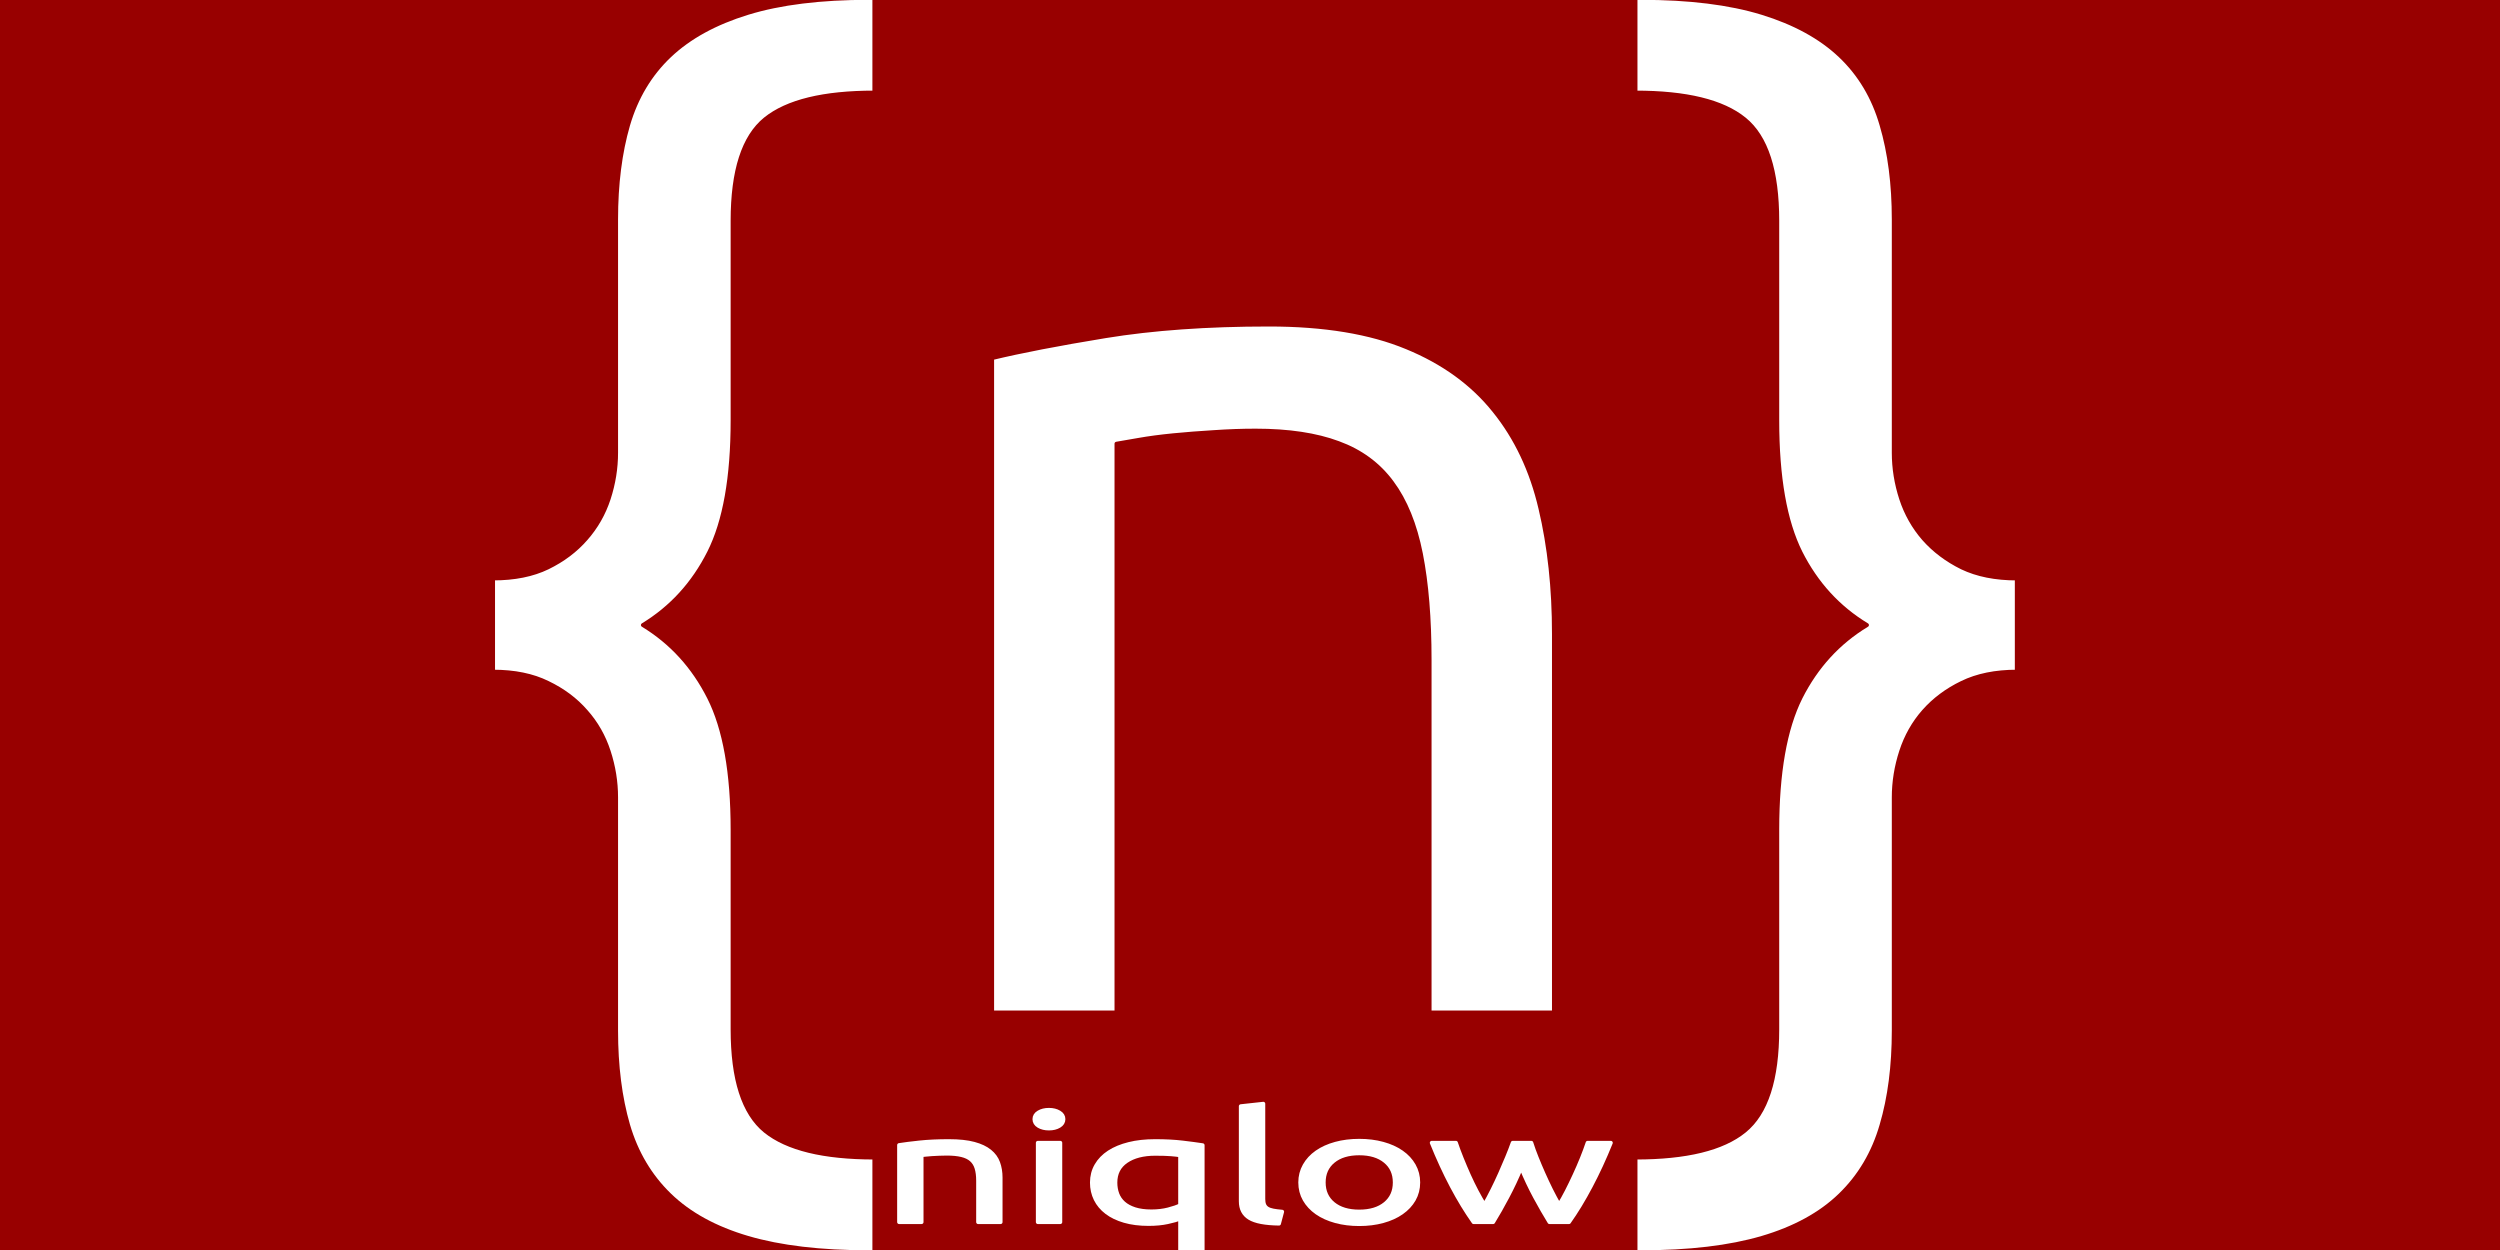 <svg version="1.1" viewBox="0.0 0.0 640.0 320.0" fill="none" stroke="none" stroke-linecap="square" stroke-miterlimit="10" xmlns:xlink="http://www.w3.org/1999/xlink" xmlns="http://www.w3.org/2000/svg"><rect x="0.0" y="0.0" width="640.0" height="320.0" fill="#808080" stroke="none"/><clipPath id="p.0"><path d="m0 0l640.0 0l0 320.0l-640.0 0l0 -320.0z" clip-rule="nonzero"/></clipPath><g clip-path="url(#p.0)"><path fill="#980000" d="m0 0l640.0 0l0 320.0l-640.0 0z" fill-rule="evenodd"/><path fill="#ffffff" d="m222.44 -0.541c-12.338 0 -22.669 1.278 -30.994 3.833c-8.324 2.555 -14.995 6.208 -20.012 10.959c-5.017 4.751 -8.566 10.671 -10.647 17.762c-2.044 7.054 -3.066 15.116 -3.066 24.186l0 59.709c0 3.959 -0.632 7.882 -1.895 11.769c-1.264 3.851 -3.215 7.27 -5.853 10.258c-2.601 2.987 -5.853 5.435 -9.755 7.342c-3.865 1.872 -8.529 2.807 -13.992 2.807l0 23.862c5.463 0 10.127 0.954 13.992 2.861c3.902 1.872 7.154 4.301 9.755 7.288c2.639 2.951 4.59 6.37 5.853 10.258c1.264 3.887 1.895 7.81 1.895 11.769l0 59.709c0 9.07 1.022 17.132 3.066 24.186c2.081 7.09 5.63 13.065 10.647 17.924c5.017 4.859 11.688 8.512 20.012 10.959c8.324 2.447 18.656 3.671 30.994 3.671l1.394 0l0 -24.24c-13.007 0 -22.316 -2.267 -27.928 -6.802c-5.574 -4.535 -8.362 -13.209 -8.362 -26.022l0 -51.072c0 -14.612 -2.007 -25.896 -6.02 -33.85c-4.014 -7.954 -9.662 -14.145 -16.946 -18.571c7.284 -4.427 12.933 -10.617 16.946 -18.571c4.014 -7.954 6.02 -19.237 6.02 -33.85l0 -51.072c0 -12.813 2.787 -21.487 8.362 -26.022c5.612 -4.535 14.921 -6.802 27.928 -6.802l0 -24.24z" fill-rule="evenodd"/><path fill="#ffffff" d="m324.838 83.085c-15.757 0 -29.693 0.99 -41.808 2.969c-12.078 1.98 -21.759 3.851 -29.042 5.615l0 167.521l31.83 0l0 -145.603c1.152 -0.216 3.029 -0.54 5.63 -0.972c2.639 -0.468 5.612 -0.864 8.919 -1.188c3.307 -0.324 6.782 -0.594 10.424 -0.81c3.679 -0.252 7.228 -0.378 10.647 -0.378c8.436 0 15.497 1.062 21.183 3.185c5.723 2.087 10.294 5.453 13.713 10.096c3.456 4.643 5.927 10.725 7.414 18.248c1.487 7.522 2.23 16.592 2.23 27.209l0 90.212l31.83 0l0 -96.852c0 -11.733 -1.152 -22.459 -3.456 -32.176c-2.267 -9.718 -6.206 -18.05 -11.818 -24.996c-5.574 -6.982 -13.044 -12.399 -22.409 -16.25c-9.365 -3.887 -21.127 -5.831 -35.286 -5.831z" fill-rule="evenodd"/><path fill="#ffffff" d="m418.69 -0.541l0 24.24c13.007 0 22.297 2.267 27.872 6.802c5.612 4.535 8.417 13.209 8.417 26.022l0 51.072c0 14.612 1.988 25.896 5.965 33.85c4.014 7.954 9.681 14.145 17.002 18.571c-7.321 4.427 -12.988 10.617 -17.002 18.571c-3.976 7.954 -5.965 19.237 -5.965 33.85l0 51.072c0 12.813 -2.806 21.487 -8.417 26.022c-5.574 4.535 -14.865 6.802 -27.872 6.802l0 24.24l1.394 0c12.338 0 22.669 -1.224 30.994 -3.671c8.324 -2.447 14.995 -6.101 20.012 -10.959c5.017 -4.859 8.547 -10.833 10.591 -17.924c2.081 -7.054 3.122 -15.116 3.122 -24.186l0 -59.709c0 -3.959 0.632 -7.882 1.895 -11.769c1.264 -3.887 3.196 -7.306 5.797 -10.258c2.639 -2.987 5.89 -5.417 9.755 -7.288c3.902 -1.908 8.585 -2.861 14.047 -2.861l0 -23.862c-5.463 0 -10.145 -0.936 -14.047 -2.807c-3.865 -1.908 -7.117 -4.355 -9.755 -7.342c-2.601 -2.987 -4.534 -6.406 -5.797 -10.258c-1.264 -3.887 -1.895 -7.81 -1.895 -11.769l0 -59.709c0 -9.07 -1.041 -17.132 -3.122 -24.186c-2.044 -7.09 -5.574 -13.011 -10.591 -17.762c-5.017 -4.751 -11.688 -8.404 -20.012 -10.959c-8.324 -2.555 -18.656 -3.833 -30.994 -3.833z" fill-rule="evenodd"/><path stroke="#980000" stroke-width="1.0" stroke-linejoin="round" stroke-linecap="butt" d="m222.44 -0.541c-12.338 0 -22.669 1.278 -30.994 3.833c-8.324 2.555 -14.995 6.208 -20.012 10.959c-5.017 4.751 -8.566 10.671 -10.647 17.762c-2.044 7.054 -3.066 15.116 -3.066 24.186l0 59.709c0 3.959 -0.632 7.882 -1.895 11.769c-1.264 3.851 -3.215 7.27 -5.853 10.258c-2.601 2.987 -5.853 5.435 -9.755 7.342c-3.865 1.872 -8.529 2.807 -13.992 2.807l0 23.862c5.463 0 10.127 0.954 13.992 2.861c3.902 1.872 7.154 4.301 9.755 7.288c2.639 2.951 4.59 6.37 5.853 10.258c1.264 3.887 1.895 7.81 1.895 11.769l0 59.709c0 9.07 1.022 17.132 3.066 24.186c2.081 7.09 5.63 13.065 10.647 17.924c5.017 4.859 11.688 8.512 20.012 10.959c8.324 2.447 18.656 3.671 30.994 3.671l1.394 0l0 -24.24c-13.007 0 -22.316 -2.267 -27.928 -6.802c-5.574 -4.535 -8.362 -13.209 -8.362 -26.022l0 -51.072c0 -14.612 -2.007 -25.896 -6.02 -33.85c-4.014 -7.954 -9.662 -14.145 -16.946 -18.571c7.284 -4.427 12.933 -10.617 16.946 -18.571c4.014 -7.954 6.02 -19.237 6.02 -33.85l0 -51.072c0 -12.813 2.787 -21.487 8.362 -26.022c5.612 -4.535 14.921 -6.802 27.928 -6.802l0 -24.24z" fill-rule="evenodd"/><path stroke="#980000" stroke-width="1.0" stroke-linejoin="round" stroke-linecap="butt" d="m324.838 83.085c-15.757 0 -29.693 0.99 -41.808 2.969c-12.078 1.98 -21.759 3.851 -29.042 5.615l0 167.521l31.83 0l0 -145.603c1.152 -0.216 3.029 -0.54 5.63 -0.972c2.639 -0.468 5.612 -0.864 8.919 -1.188c3.307 -0.324 6.782 -0.594 10.424 -0.81c3.679 -0.252 7.228 -0.378 10.647 -0.378c8.436 0 15.497 1.062 21.183 3.185c5.723 2.087 10.294 5.453 13.713 10.096c3.456 4.643 5.927 10.725 7.414 18.248c1.487 7.522 2.23 16.592 2.23 27.209l0 90.212l31.83 0l0 -96.852c0 -11.733 -1.152 -22.459 -3.456 -32.176c-2.267 -9.718 -6.206 -18.05 -11.818 -24.996c-5.574 -6.982 -13.044 -12.399 -22.409 -16.25c-9.365 -3.887 -21.127 -5.831 -35.286 -5.831z" fill-rule="evenodd"/><path stroke="#980000" stroke-width="1.0" stroke-linejoin="round" stroke-linecap="butt" d="m418.69 -0.541l0 24.24c13.007 0 22.297 2.267 27.872 6.802c5.612 4.535 8.417 13.209 8.417 26.022l0 51.072c0 14.612 1.988 25.896 5.965 33.85c4.014 7.954 9.681 14.145 17.002 18.571c-7.321 4.427 -12.988 10.617 -17.002 18.571c-3.976 7.954 -5.965 19.237 -5.965 33.85l0 51.072c0 12.813 -2.806 21.487 -8.417 26.022c-5.574 4.535 -14.865 6.802 -27.872 6.802l0 24.24l1.394 0c12.338 0 22.669 -1.224 30.994 -3.671c8.324 -2.447 14.995 -6.101 20.012 -10.959c5.017 -4.859 8.547 -10.833 10.591 -17.924c2.081 -7.054 3.122 -15.116 3.122 -24.186l0 -59.709c0 -3.959 0.632 -7.882 1.895 -11.769c1.264 -3.887 3.196 -7.306 5.797 -10.258c2.639 -2.987 5.89 -5.417 9.755 -7.288c3.902 -1.908 8.585 -2.861 14.047 -2.861l0 -23.862c-5.463 0 -10.145 -0.936 -14.047 -2.807c-3.865 -1.908 -7.117 -4.355 -9.755 -7.342c-2.601 -2.987 -4.534 -6.406 -5.797 -10.258c-1.264 -3.887 -1.895 -7.81 -1.895 -11.769l0 -59.709c0 -9.07 -1.041 -17.132 -3.122 -24.186c-2.044 -7.09 -5.574 -13.011 -10.591 -17.762c-5.017 -4.751 -11.688 -8.404 -20.012 -10.959c-8.324 -2.555 -18.656 -3.833 -30.994 -3.833z" fill-rule="evenodd"/><path fill="#ffffff" d="m242.968 292.13c-2.846 0 -5.364 0.116 -7.552 0.349c-2.182 0.233 -3.931 0.453 -5.246 0.661l0 19.717l5.75 0l0 -17.137c0.208 -0.025 0.547 -0.064 1.017 -0.114c0.477 -0.055 1.014 -0.102 1.611 -0.14c0.597 -0.038 1.225 -0.07 1.883 -0.095c0.665 -0.03 1.306 -0.044 1.923 -0.044c1.524 0 2.799 0.125 3.827 0.375c1.034 0.246 1.86 0.642 2.477 1.188c0.624 0.546 1.071 1.262 1.339 2.148c0.269 0.885 0.403 1.953 0.403 3.203l0 10.618l5.75 0l0 -11.399c0 -1.381 -0.208 -2.643 -0.624 -3.787c-0.41 -1.144 -1.121 -2.124 -2.135 -2.942c-1.007 -0.822 -2.356 -1.459 -4.048 -1.913c-1.692 -0.458 -3.817 -0.686 -6.374 -0.686z" fill-rule="evenodd"/><path fill="#ffffff" d="m268.523 284.124c-1.027 0 -1.903 0.216 -2.628 0.648c-0.718 0.428 -1.077 1.006 -1.077 1.735c0 0.729 0.359 1.309 1.077 1.741c0.725 0.428 1.601 0.642 2.628 0.642c1.034 0 1.91 -0.214 2.628 -0.642c0.725 -0.432 1.088 -1.012 1.088 -1.741c0 -0.729 -0.363 -1.307 -1.088 -1.735c-0.718 -0.432 -1.594 -0.648 -2.628 -0.648zm-2.84 8.432l0 20.302l5.75 0l0 -20.302z" fill-rule="evenodd"/><path fill="#ffffff" d="m295.746 295.365c1.732 0 3.081 0.04 4.048 0.121c0.973 0.076 1.749 0.167 2.326 0.273l0 12.804c-0.705 0.364 -1.719 0.716 -3.041 1.055c-1.316 0.339 -2.756 0.508 -4.32 0.508c-1.651 0 -3.065 -0.189 -4.239 -0.566c-1.175 -0.377 -2.135 -0.898 -2.88 -1.563c-0.738 -0.665 -1.276 -1.447 -1.611 -2.345c-0.329 -0.898 -0.493 -1.866 -0.493 -2.904c0 -2.368 0.926 -4.19 2.779 -5.465c1.86 -1.279 4.337 -1.919 7.432 -1.919zm-0.06 -3.234c-2.477 0 -4.706 0.248 -6.686 0.743c-1.98 0.491 -3.672 1.192 -5.075 2.103c-1.396 0.911 -2.477 2.025 -3.243 3.342c-0.765 1.313 -1.148 2.789 -1.148 4.429c0 1.534 0.319 2.953 0.957 4.257c0.644 1.3 1.584 2.419 2.82 3.355c1.235 0.936 2.749 1.665 4.542 2.186c1.799 0.521 3.853 0.782 6.163 0.782c1.86 0 3.498 -0.157 4.914 -0.47c1.423 -0.313 2.487 -0.612 3.192 -0.896l0 8.121l5.75 0l0 -26.904c-1.356 -0.208 -3.058 -0.434 -5.105 -0.68c-2.041 -0.246 -4.401 -0.369 -7.079 -0.369z" fill-rule="evenodd"/><path fill="#ffffff" d="m323.406 282.561l-5.76 0.629l0 24.356c0 1.927 0.742 3.347 2.225 4.257c1.49 0.911 4.008 1.392 7.552 1.442l0.806 -3.044c-0.906 -0.076 -1.672 -0.174 -2.296 -0.292c-0.618 -0.119 -1.111 -0.294 -1.48 -0.527c-0.369 -0.233 -0.638 -0.544 -0.806 -0.934c-0.161 -0.39 -0.242 -0.885 -0.242 -1.487l0 -24.4z" fill-rule="evenodd"/><path fill="#ffffff" d="m347.96 295.25c2.806 0 5.025 0.671 6.656 2.014c1.631 1.339 2.447 3.154 2.447 5.446c0 2.288 -0.816 4.103 -2.447 5.446c-1.631 1.339 -3.85 2.008 -6.656 2.008c-2.799 0 -5.015 -0.669 -6.646 -2.008c-1.631 -1.343 -2.447 -3.158 -2.447 -5.446c0 -2.292 0.816 -4.107 2.447 -5.446c1.631 -1.343 3.847 -2.014 6.646 -2.014zm0 -3.203c-2.182 0 -4.203 0.254 -6.062 0.762c-1.853 0.508 -3.451 1.231 -4.793 2.167c-1.336 0.936 -2.377 2.063 -3.122 3.38c-0.745 1.313 -1.118 2.764 -1.118 4.353c0 1.61 0.373 3.067 1.118 4.372c0.745 1.3 1.786 2.419 3.122 3.355c1.343 0.936 2.94 1.658 4.793 2.167c1.86 0.508 3.88 0.762 6.062 0.762c2.189 0 4.209 -0.254 6.062 -0.762c1.86 -0.508 3.457 -1.231 4.793 -2.167c1.343 -0.936 2.387 -2.055 3.132 -3.355c0.745 -1.305 1.118 -2.762 1.118 -4.372c0 -1.589 -0.373 -3.039 -1.118 -4.353c-0.745 -1.317 -1.789 -2.444 -3.132 -3.38c-1.336 -0.936 -2.934 -1.658 -4.793 -2.167c-1.853 -0.508 -3.874 -0.762 -6.062 -0.762z" fill-rule="evenodd"/><path fill="#ffffff" d="m366.53 292.556c1.604 3.982 3.313 7.691 5.126 11.126c1.819 3.435 3.679 6.494 5.579 9.175l5.005 0c1.155 -1.872 2.37 -4.012 3.645 -6.418c1.282 -2.41 2.46 -4.916 3.535 -7.517c1.074 2.601 2.259 5.107 3.555 7.517c1.302 2.406 2.531 4.545 3.686 6.418l5.005 0c1.9 -2.681 3.756 -5.74 5.569 -9.175c1.819 -3.436 3.531 -7.144 5.136 -11.126l-5.941 0c-0.41 1.224 -0.903 2.552 -1.48 3.984c-0.577 1.432 -1.198 2.864 -1.863 4.295c-0.658 1.432 -1.326 2.811 -2.004 4.137c-0.678 1.326 -1.329 2.484 -1.954 3.476c-0.698 -1.224 -1.39 -2.518 -2.074 -3.882c-0.678 -1.368 -1.326 -2.749 -1.944 -4.143c-0.618 -1.394 -1.195 -2.76 -1.732 -4.098c-0.537 -1.339 -0.99 -2.595 -1.359 -3.768l-4.763 0c-0.416 1.173 -0.903 2.429 -1.46 3.768c-0.55 1.339 -1.138 2.705 -1.762 4.098c-0.618 1.394 -1.269 2.775 -1.954 4.143c-0.678 1.364 -1.366 2.658 -2.064 3.882c-0.618 -0.991 -1.279 -2.15 -1.984 -3.476c-0.698 -1.326 -1.37 -2.705 -2.014 -4.137c-0.638 -1.432 -1.245 -2.864 -1.823 -4.295c-0.577 -1.432 -1.071 -2.76 -1.48 -3.984z" fill-rule="evenodd"/><path stroke="#ffffff" stroke-width="1.0" stroke-linejoin="round" stroke-linecap="butt" d="m242.968 292.13c-2.846 0 -5.364 0.116 -7.552 0.349c-2.182 0.233 -3.931 0.453 -5.246 0.661l0 19.717l5.75 0l0 -17.137c0.208 -0.025 0.547 -0.064 1.017 -0.114c0.477 -0.055 1.014 -0.102 1.611 -0.14c0.597 -0.038 1.225 -0.07 1.883 -0.095c0.665 -0.03 1.306 -0.044 1.923 -0.044c1.524 0 2.799 0.125 3.827 0.375c1.034 0.246 1.86 0.642 2.477 1.188c0.624 0.546 1.071 1.262 1.339 2.148c0.269 0.885 0.403 1.953 0.403 3.203l0 10.618l5.75 0l0 -11.399c0 -1.381 -0.208 -2.643 -0.624 -3.787c-0.41 -1.144 -1.121 -2.124 -2.135 -2.942c-1.007 -0.822 -2.356 -1.459 -4.048 -1.913c-1.692 -0.458 -3.817 -0.686 -6.374 -0.686z" fill-rule="evenodd"/><path stroke="#ffffff" stroke-width="1.0" stroke-linejoin="round" stroke-linecap="butt" d="m268.523 284.124c-1.027 0 -1.903 0.216 -2.628 0.648c-0.718 0.428 -1.077 1.006 -1.077 1.735c0 0.729 0.359 1.309 1.077 1.741c0.725 0.428 1.601 0.642 2.628 0.642c1.034 0 1.91 -0.214 2.628 -0.642c0.725 -0.432 1.088 -1.012 1.088 -1.741c0 -0.729 -0.363 -1.307 -1.088 -1.735c-0.718 -0.432 -1.594 -0.648 -2.628 -0.648zm-2.84 8.432l0 20.302l5.75 0l0 -20.302z" fill-rule="evenodd"/><path stroke="#ffffff" stroke-width="1.0" stroke-linejoin="round" stroke-linecap="butt" d="m295.746 295.365c1.732 0 3.081 0.04 4.048 0.121c0.973 0.076 1.749 0.167 2.326 0.273l0 12.804c-0.705 0.364 -1.719 0.716 -3.041 1.055c-1.316 0.339 -2.756 0.508 -4.32 0.508c-1.651 0 -3.065 -0.189 -4.239 -0.566c-1.175 -0.377 -2.135 -0.898 -2.88 -1.563c-0.738 -0.665 -1.276 -1.447 -1.611 -2.345c-0.329 -0.898 -0.493 -1.866 -0.493 -2.904c0 -2.368 0.926 -4.19 2.779 -5.465c1.86 -1.279 4.337 -1.919 7.432 -1.919zm-0.06 -3.234c-2.477 0 -4.706 0.248 -6.686 0.743c-1.98 0.491 -3.672 1.192 -5.075 2.103c-1.396 0.911 -2.477 2.025 -3.243 3.342c-0.765 1.313 -1.148 2.789 -1.148 4.429c0 1.534 0.319 2.953 0.957 4.257c0.644 1.3 1.584 2.419 2.82 3.355c1.235 0.936 2.749 1.665 4.542 2.186c1.799 0.521 3.853 0.782 6.163 0.782c1.86 0 3.498 -0.157 4.914 -0.47c1.423 -0.313 2.487 -0.612 3.192 -0.896l0 8.121l5.75 0l0 -26.904c-1.356 -0.208 -3.058 -0.434 -5.105 -0.68c-2.041 -0.246 -4.401 -0.369 -7.079 -0.369z" fill-rule="evenodd"/><path stroke="#ffffff" stroke-width="1.0" stroke-linejoin="round" stroke-linecap="butt" d="m323.406 282.561l-5.76 0.629l0 24.356c0 1.927 0.742 3.347 2.225 4.257c1.49 0.911 4.008 1.392 7.552 1.442l0.806 -3.044c-0.906 -0.076 -1.672 -0.174 -2.296 -0.292c-0.618 -0.119 -1.111 -0.294 -1.48 -0.527c-0.369 -0.233 -0.638 -0.544 -0.806 -0.934c-0.161 -0.39 -0.242 -0.885 -0.242 -1.487l0 -24.4z" fill-rule="evenodd"/><path stroke="#ffffff" stroke-width="1.0" stroke-linejoin="round" stroke-linecap="butt" d="m347.96 295.25c2.806 0 5.025 0.671 6.656 2.014c1.631 1.339 2.447 3.154 2.447 5.446c0 2.288 -0.816 4.103 -2.447 5.446c-1.631 1.339 -3.85 2.008 -6.656 2.008c-2.799 0 -5.015 -0.669 -6.646 -2.008c-1.631 -1.343 -2.447 -3.158 -2.447 -5.446c0 -2.292 0.816 -4.107 2.447 -5.446c1.631 -1.343 3.847 -2.014 6.646 -2.014zm0 -3.203c-2.182 0 -4.203 0.254 -6.062 0.762c-1.853 0.508 -3.451 1.231 -4.793 2.167c-1.336 0.936 -2.377 2.063 -3.122 3.38c-0.745 1.313 -1.118 2.764 -1.118 4.353c0 1.61 0.373 3.067 1.118 4.372c0.745 1.3 1.786 2.419 3.122 3.355c1.343 0.936 2.94 1.658 4.793 2.167c1.86 0.508 3.88 0.762 6.062 0.762c2.189 0 4.209 -0.254 6.062 -0.762c1.86 -0.508 3.457 -1.231 4.793 -2.167c1.343 -0.936 2.387 -2.055 3.132 -3.355c0.745 -1.305 1.118 -2.762 1.118 -4.372c0 -1.589 -0.373 -3.039 -1.118 -4.353c-0.745 -1.317 -1.789 -2.444 -3.132 -3.38c-1.336 -0.936 -2.934 -1.658 -4.793 -2.167c-1.853 -0.508 -3.874 -0.762 -6.062 -0.762z" fill-rule="evenodd"/><path stroke="#ffffff" stroke-width="1.0" stroke-linejoin="round" stroke-linecap="butt" d="m366.53 292.556c1.604 3.982 3.313 7.691 5.126 11.126c1.819 3.435 3.679 6.494 5.579 9.175l5.005 0c1.155 -1.872 2.37 -4.012 3.645 -6.418c1.282 -2.41 2.46 -4.916 3.535 -7.517c1.074 2.601 2.259 5.107 3.555 7.517c1.302 2.406 2.531 4.545 3.686 6.418l5.005 0c1.9 -2.681 3.756 -5.74 5.569 -9.175c1.819 -3.436 3.531 -7.144 5.136 -11.126l-5.941 0c-0.41 1.224 -0.903 2.552 -1.48 3.984c-0.577 1.432 -1.198 2.864 -1.863 4.295c-0.658 1.432 -1.326 2.811 -2.004 4.137c-0.678 1.326 -1.329 2.484 -1.954 3.476c-0.698 -1.224 -1.39 -2.518 -2.074 -3.882c-0.678 -1.368 -1.326 -2.749 -1.944 -4.143c-0.618 -1.394 -1.195 -2.76 -1.732 -4.098c-0.537 -1.339 -0.99 -2.595 -1.359 -3.768l-4.763 0c-0.416 1.173 -0.903 2.429 -1.46 3.768c-0.55 1.339 -1.138 2.705 -1.762 4.098c-0.618 1.394 -1.269 2.775 -1.954 4.143c-0.678 1.364 -1.366 2.658 -2.064 3.882c-0.618 -0.991 -1.279 -2.15 -1.984 -3.476c-0.698 -1.326 -1.37 -2.705 -2.014 -4.137c-0.638 -1.432 -1.245 -2.864 -1.823 -4.295c-0.577 -1.432 -1.071 -2.76 -1.48 -3.984z" fill-rule="evenodd"/></g></svg>